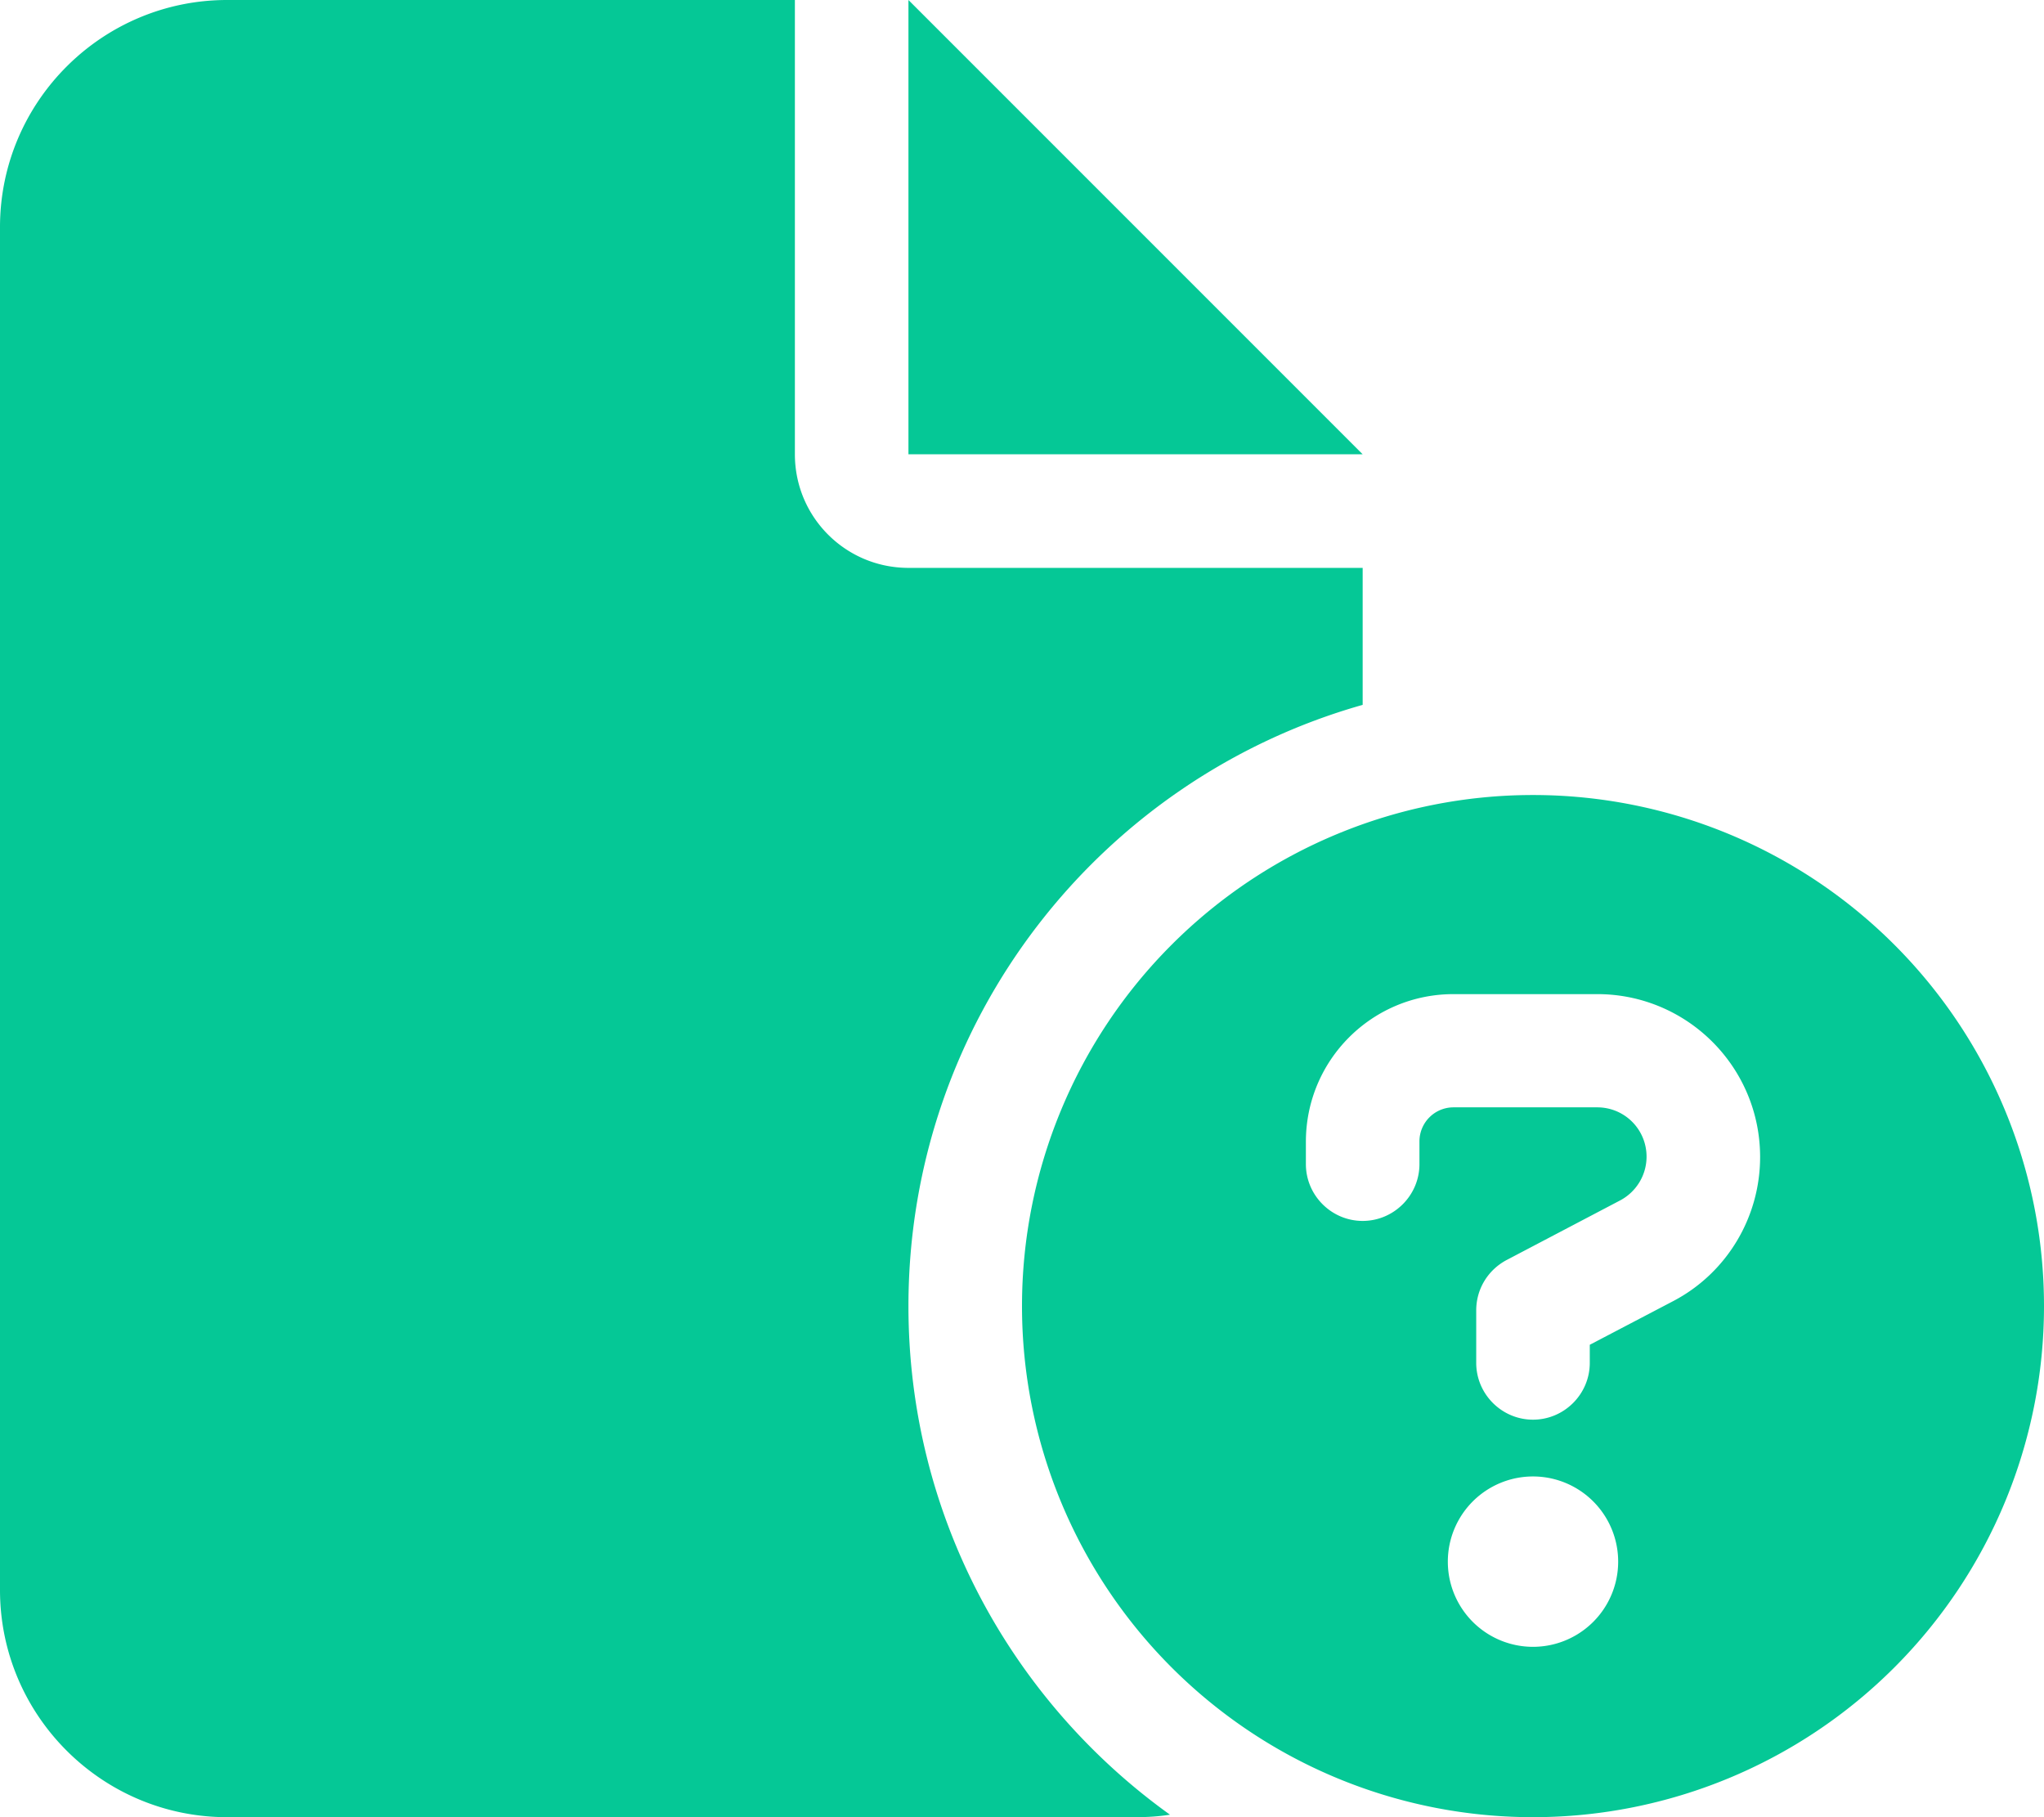 <svg xmlns="http://www.w3.org/2000/svg" viewBox="0 0 576 512"><path d="M0 64C0 28.7 28.7 0 64 0L224 0l0 128c0 17.7 14.3 32 32 32l128 0 0 38.6C310.1 219.5 256 287.4 256 368c0 59.1 29.1 111.3 73.7 143.3c-3.2 .5-6.4 .7-9.7 .7L64 512c-35.3 0-64-28.7-64-64L0 64zm384 64l-128 0L256 0 384 128zm48 96a144 144 0 1 1 0 288 144 144 0 1 1 0-288zm0 240a24 24 0 1 0 0-48 24 24 0 1 0 0 48zM368 321.6l0 6.4c0 8.8 7.2 16 16 16s16-7.2 16-16l0-6.4c0-5.3 4.3-9.6 9.6-9.6l40.5 0c7.7 0 13.9 6.2 13.9 13.9c0 5.2-2.9 9.9-7.4 12.3l-32 16.8c-5.3 2.8-8.6 8.2-8.6 14.2l0 14.8c0 8.8 7.2 16 16 16s16-7.2 16-16l0-5.1 23.5-12.3c15.1-7.9 24.5-23.6 24.5-40.6c0-25.4-20.6-45.9-45.9-45.9l-40.5 0c-23 0-41.6 18.6-41.6 41.6z" fill="#05c896" /></svg>
